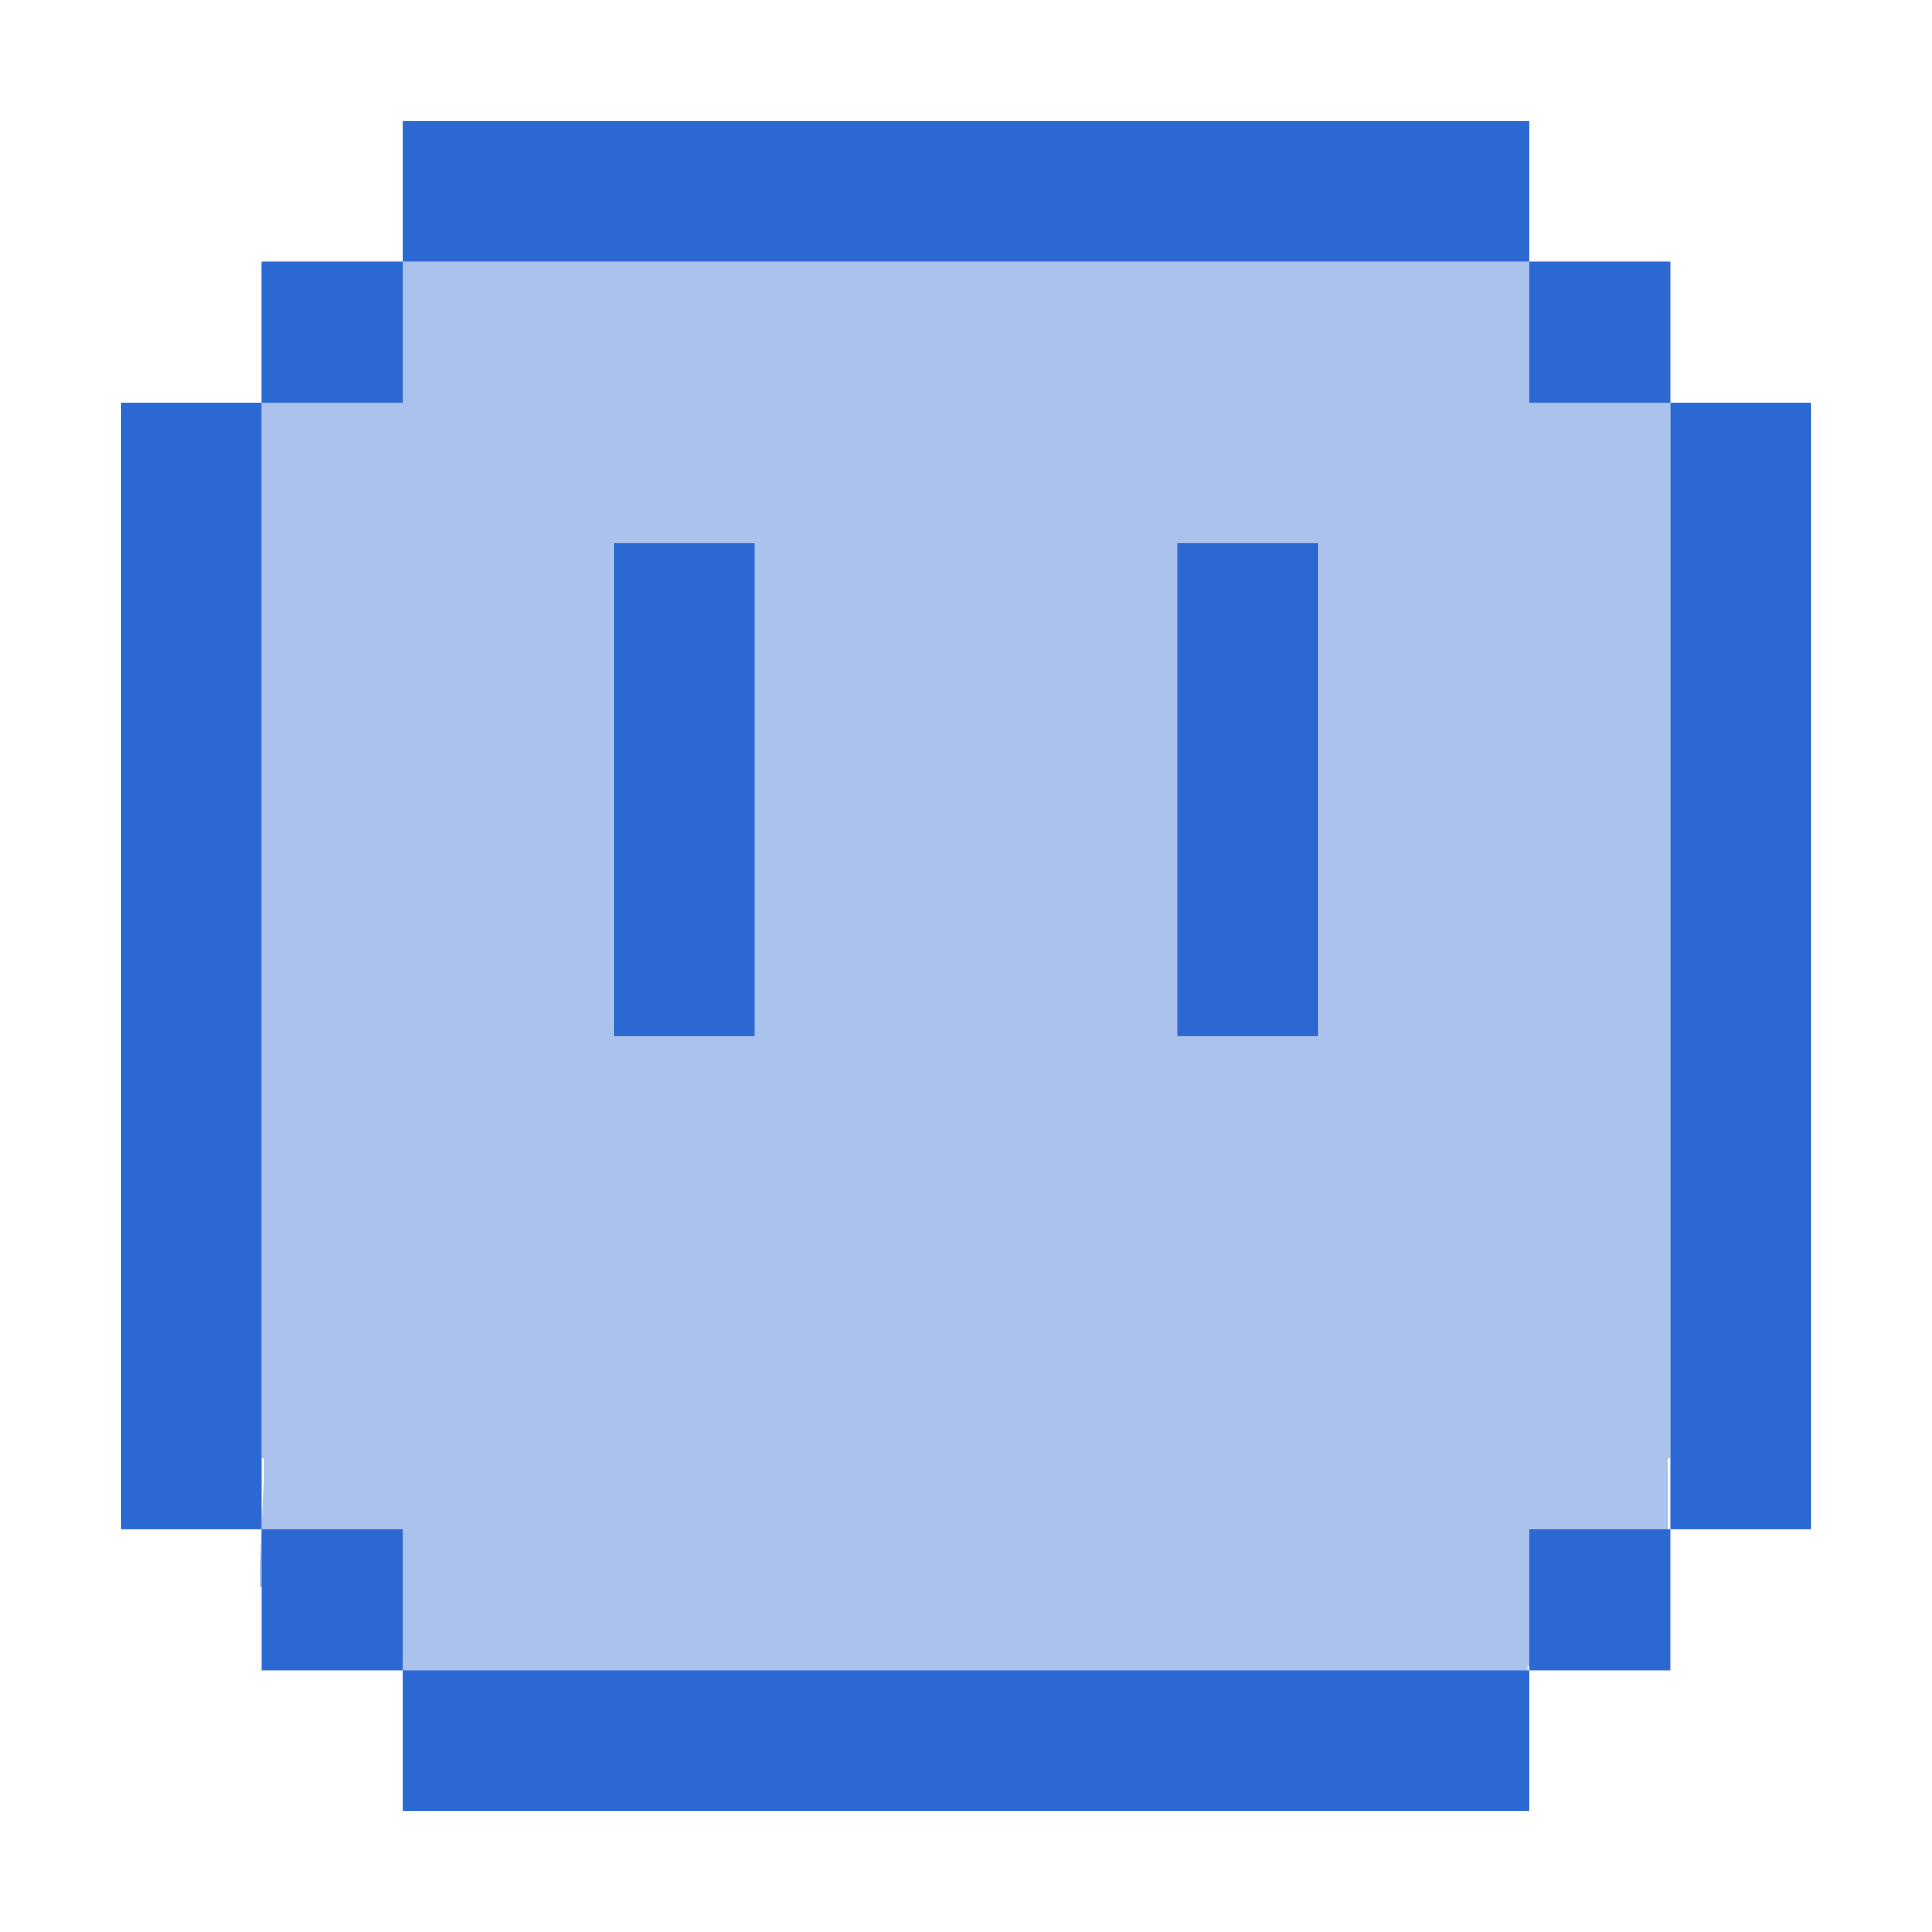 <svg xmlns="http://www.w3.org/2000/svg" width="16" height="16" version="1.1">
 <defs>
   <style id="current-color-scheme" type="text/css">
   .ColorScheme-Text { color: #2b68d1; } .ColorScheme-Highlight { color:#5294e2; }
  </style>
  <linearGradient id="arrongin" x1="0%" x2="0%" y1="0%" y2="100%">
   <stop offset="0%" style="stop-color:#dd9b44; stop-opacity:1"/>
   <stop offset="100%" style="stop-color:#ad6c16; stop-opacity:1"/>
  </linearGradient>
  <linearGradient id="aurora" x1="0%" x2="0%" y1="0%" y2="100%">
   <stop offset="0%" style="stop-color:#09D4DF; stop-opacity:1"/>
   <stop offset="100%" style="stop-color:#9269F4; stop-opacity:1"/>
  </linearGradient>
  <linearGradient id="cyberneon" x1="0%" x2="0%" y1="0%" y2="100%">
    <stop offset="0" style="stop-color:#0abdc6; stop-opacity:1"/>
    <stop offset="1" style="stop-color:#ea00d9; stop-opacity:1"/>
  </linearGradient>
  <linearGradient id="fitdance" x1="0%" x2="0%" y1="0%" y2="100%">
   <stop offset="0%" style="stop-color:#1AD6AB; stop-opacity:1"/>
   <stop offset="100%" style="stop-color:#329DB6; stop-opacity:1"/>
  </linearGradient>
  <linearGradient id="oomox" x1="0%" x2="0%" y1="0%" y2="100%">
   <stop offset="0%" style="stop-color:#efefe7; stop-opacity:1"/>
   <stop offset="100%" style="stop-color:#8f8f8b; stop-opacity:1"/>
  </linearGradient>
  <linearGradient id="rainblue" x1="0%" x2="0%" y1="0%" y2="100%">
   <stop offset="0%" style="stop-color:#00F260; stop-opacity:1"/>
   <stop offset="100%" style="stop-color:#0575E6; stop-opacity:1"/>
  </linearGradient>
  <linearGradient id="sunrise" x1="0%" x2="0%" y1="0%" y2="100%">
   <stop offset="0%" style="stop-color: #FF8501; stop-opacity:1"/>
   <stop offset="100%" style="stop-color: #FFCB01; stop-opacity:1"/>
  </linearGradient>
  <linearGradient id="telinkrin" x1="0%" x2="0%" y1="0%" y2="100%">
   <stop offset="0%" style="stop-color: #b2ced6; stop-opacity:1"/>
   <stop offset="100%" style="stop-color: #6da5b7; stop-opacity:1"/>
  </linearGradient>
  <linearGradient id="60spsycho" x1="0%" x2="0%" y1="0%" y2="100%">
   <stop offset="0%" style="stop-color: #df5940; stop-opacity:1"/>
   <stop offset="25%" style="stop-color: #d8d15f; stop-opacity:1"/>
   <stop offset="50%" style="stop-color: #e9882a; stop-opacity:1"/>
   <stop offset="100%" style="stop-color: #279362; stop-opacity:1"/>
  </linearGradient>
  <linearGradient id="90ssummer" x1="0%" x2="0%" y1="0%" y2="100%">
   <stop offset="0%" style="stop-color: #f618c7; stop-opacity:1"/>
   <stop offset="20%" style="stop-color: #94ffab; stop-opacity:1"/>
   <stop offset="50%" style="stop-color: #fbfd54; stop-opacity:1"/>
   <stop offset="100%" style="stop-color: #0f83ae; stop-opacity:1"/>
  </linearGradient>
 </defs>
 <path fill="currentColor" class="ColorScheme-Text" fill-opacity=".4" d="M 2.188 2.167 L 13.81 2.167 C 13.822 2.167 13.832 2.177 13.832 2.189 L 13.832 12.062 C 13.832 12.074 13.822 12.084 13.81 12.084 L 13.82 13.327 L 12.65 13.804 L 12.65 14.343 L 3.35 14.251 L 3.304 13.142 L 2.149 13.142 L 2.188 12.084 C 2.176 12.084 2.166 12.074 2.166 12.062 L 2.166 2.189 C 2.166 2.177 2.176 2.167 2.188 2.167 Z"/>
 <path fill="currentColor" class="ColorScheme-Text" d="M 3.333 13.833 L 2.167 13.833 L 2.167 12.667 L 1 12.667 L 1 3.333 L 2.167 3.333 L 2.167 2.167 L 3.333 2.167 L 3.333 1 L 12.667 1 L 12.667 2.167 L 13.833 2.167 L 13.833 3.333 L 15 3.333 L 15 12.667 L 13.833 12.667 L 13.833 13.833 L 12.667 13.833 L 12.667 15 L 3.333 15 L 3.333 13.833 Z M 12.667 12.667 L 13.833 12.667 L 13.833 3.333 L 12.667 3.333 L 12.667 2.167 L 3.333 2.167 L 3.333 3.333 L 2.167 3.333 L 2.167 12.667 L 3.333 12.667 L 3.333 13.833 L 12.667 13.833 L 12.667 12.667 Z M 5.083 4.5 L 6.25 4.5 L 6.25 8.583 L 5.083 8.583 L 5.083 4.5 Z M 9.75 4.5 L 10.917 4.5 L 10.917 8.583 L 9.75 8.583 L 9.75 4.5 Z"/>
 <rect fill="currentColor" class="ColorScheme-Text" width="4.625" height="3.594" x="17.09" y="-.09" transform="matrix(1,0,0,1,0,0)"/>
</svg>
